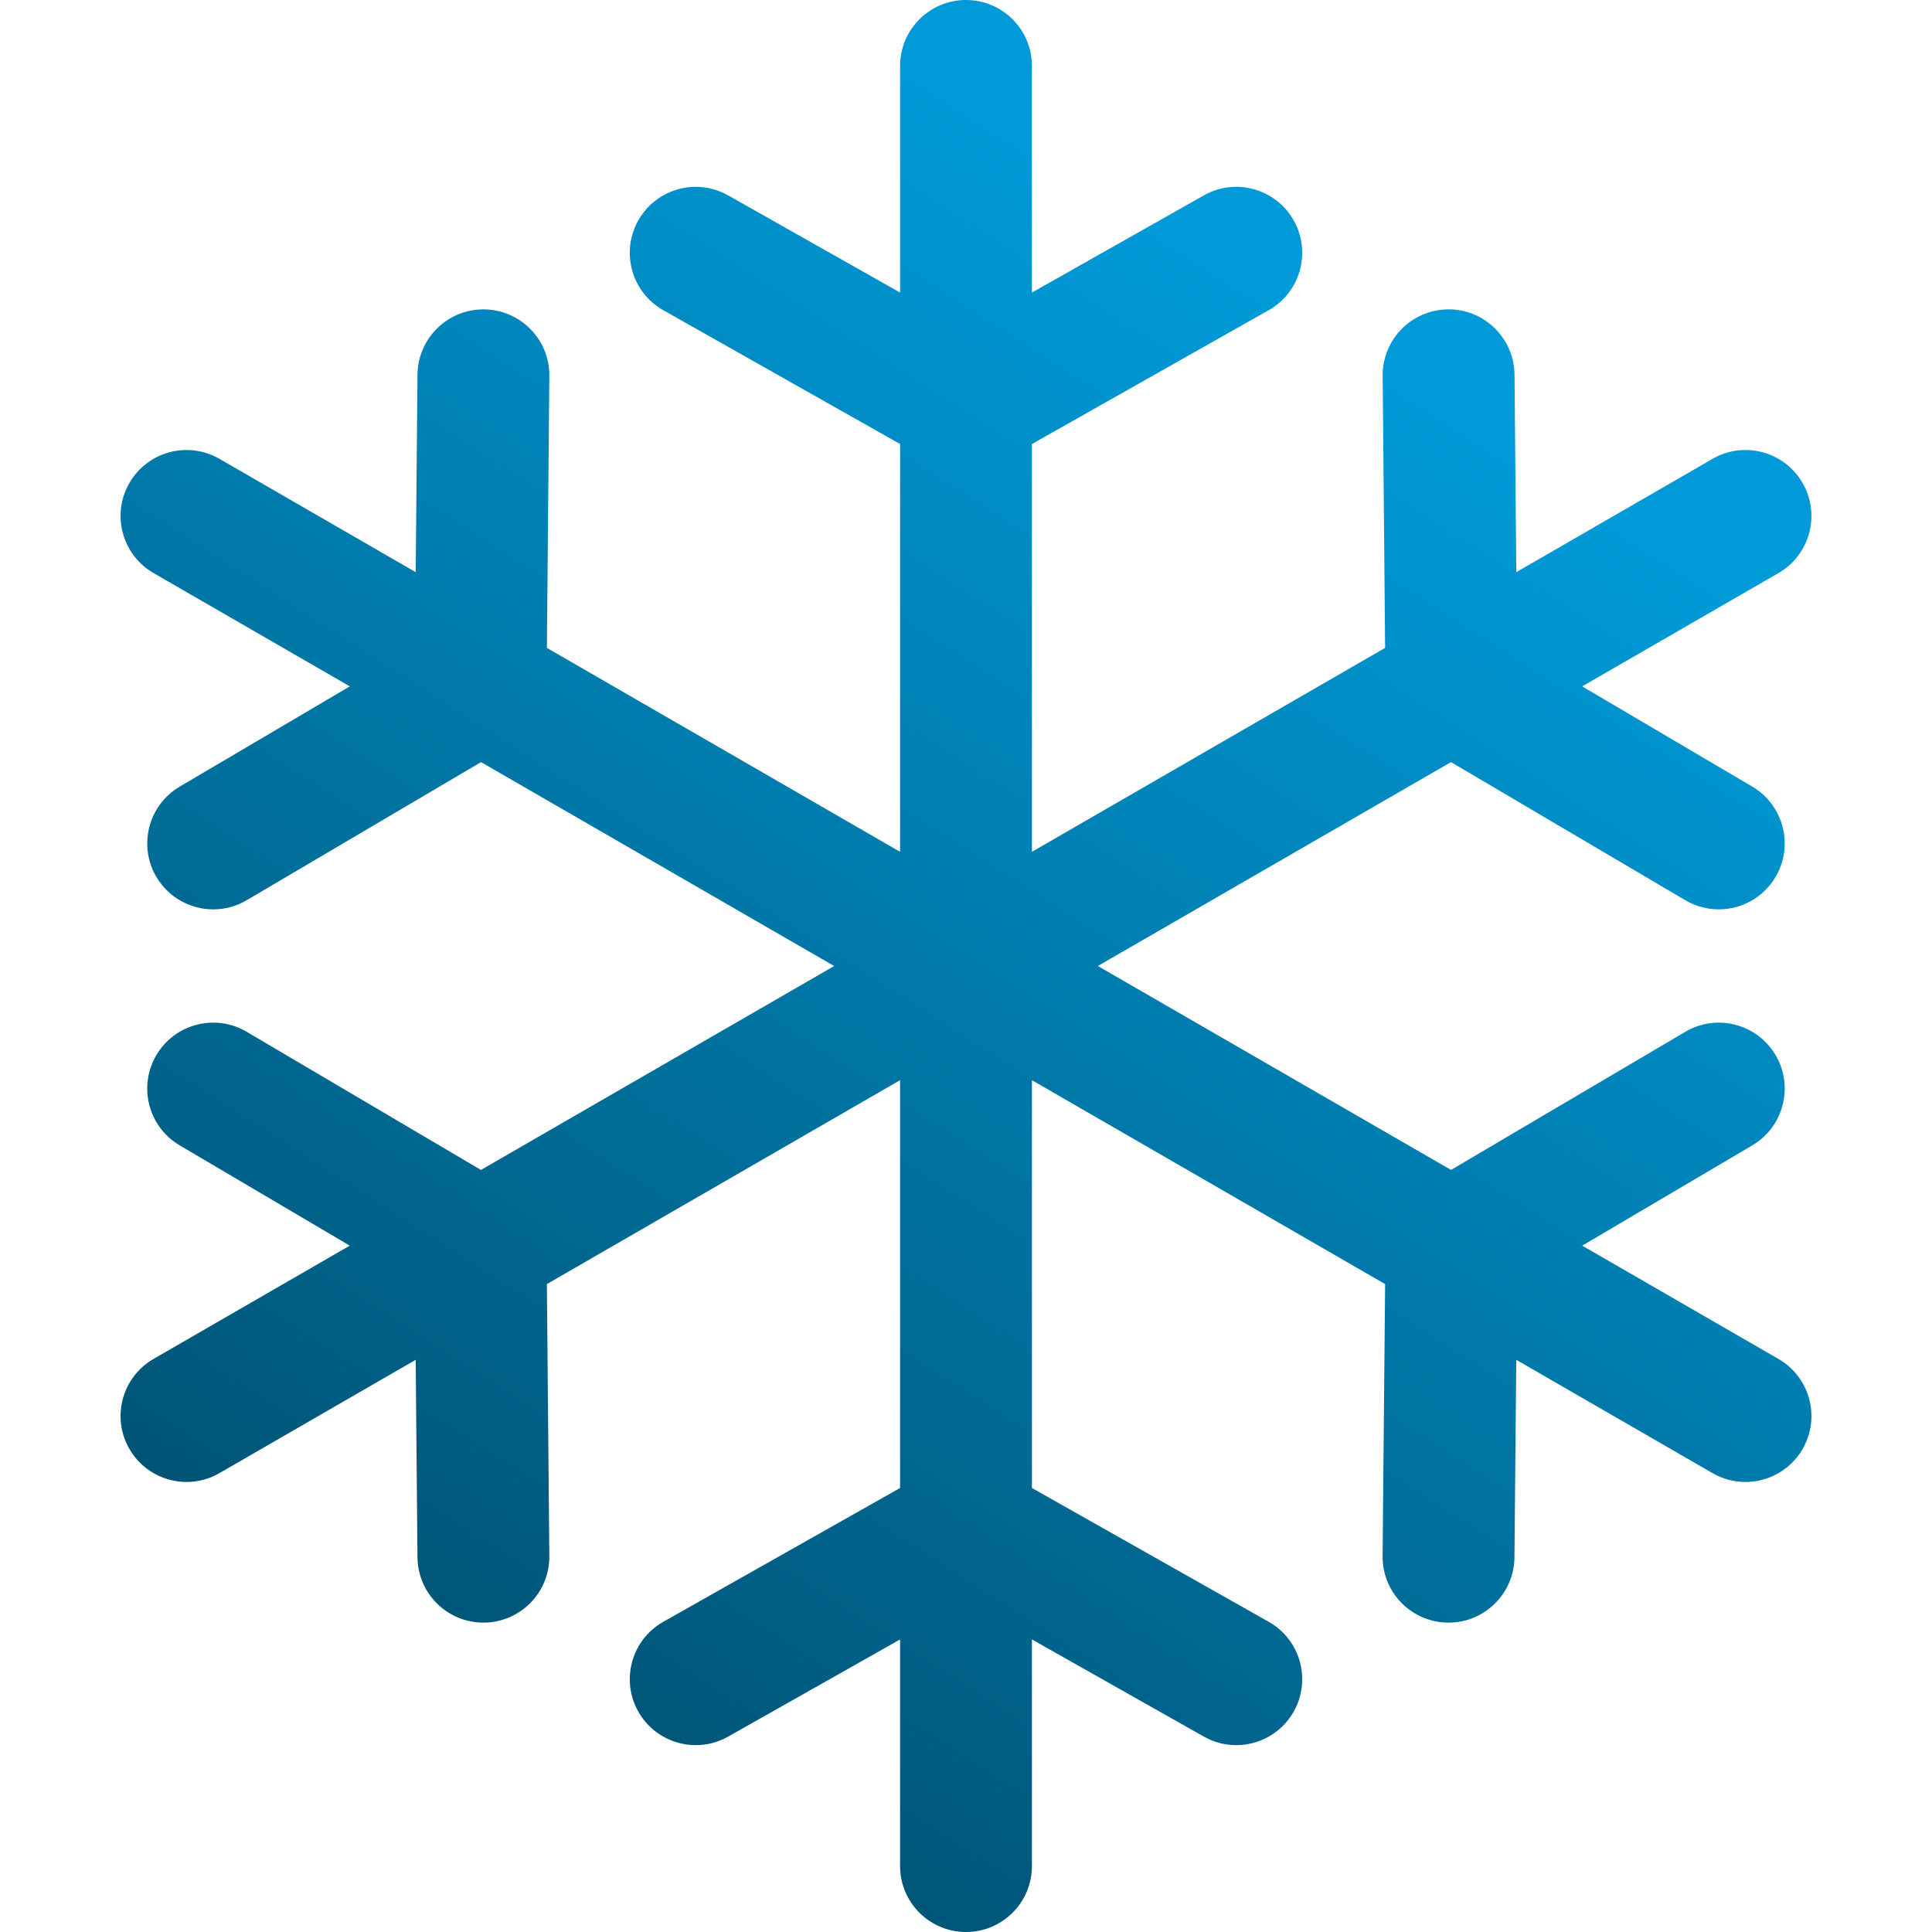 <svg width="106" height="106" viewBox="0 0 106 106" fill="none" xmlns="http://www.w3.org/2000/svg">
<path d="M97.576 74.559L86.809 68.343L96.139 62.842C97.86 61.827 98.433 59.609 97.418 57.888C96.403 56.168 94.186 55.596 92.465 56.61L79.612 64.188L60.234 53L79.609 41.813L92.465 49.391C93.042 49.731 93.674 49.892 94.298 49.892C95.537 49.892 96.743 49.255 97.418 48.111C98.432 46.39 97.859 44.172 96.138 43.157L86.807 37.658L97.576 31.441C99.306 30.442 99.898 28.229 98.9 26.499C97.901 24.769 95.688 24.176 93.958 25.175L83.192 31.392L83.094 20.559C83.076 18.561 81.438 16.947 79.445 16.974C77.447 16.992 75.842 18.626 75.86 20.624L75.995 35.547L56.617 46.735V24.361L69.609 17.018C71.348 16.035 71.961 13.829 70.978 12.089C69.995 10.35 67.788 9.737 66.049 10.72L56.617 16.051V3.617C56.617 1.62 54.998 0 53 0C51.002 0 49.383 1.62 49.383 3.617V16.051L39.951 10.72C38.211 9.737 36.005 10.35 35.022 12.09C34.039 13.829 34.652 16.036 36.391 17.019L49.383 24.361V46.735L30.005 35.547L30.14 20.624C30.158 18.626 28.553 16.992 26.555 16.974C26.544 16.974 26.534 16.974 26.522 16.974C24.54 16.974 22.924 18.572 22.906 20.559L22.808 31.392L12.041 25.175C10.312 24.176 8.099 24.769 7.1 26.499C6.102 28.229 6.694 30.442 8.424 31.441L19.193 37.658L9.86 43.158C8.139 44.173 7.566 46.39 8.58 48.112C9.255 49.256 10.461 49.893 11.7 49.893C12.324 49.893 12.956 49.731 13.533 49.392L26.391 41.814L45.766 53.001L26.387 64.189L13.533 56.609C11.813 55.595 9.595 56.167 8.58 57.888C7.565 59.609 8.138 61.826 9.859 62.841L19.19 68.343L8.424 74.558C6.694 75.557 6.101 77.77 7.1 79.5C7.77 80.66 8.986 81.309 10.236 81.309C10.849 81.309 11.471 81.153 12.041 80.823L22.807 74.607L22.905 85.441C22.923 87.427 24.539 89.025 26.522 89.025C26.533 89.025 26.544 89.025 26.555 89.025C28.552 89.007 30.158 87.373 30.139 85.376L30.005 70.452L49.383 59.264V81.639L36.391 88.981C34.652 89.964 34.039 92.171 35.022 93.91C35.687 95.087 36.913 95.748 38.174 95.748C38.777 95.748 39.389 95.597 39.951 95.279L49.383 89.949V102.383C49.383 104.38 51.002 106 53 106C54.998 106 56.617 104.38 56.617 102.383V89.949L66.049 95.279C66.612 95.597 67.223 95.748 67.826 95.748C69.088 95.748 70.313 95.087 70.978 93.91C71.961 92.171 71.348 89.964 69.609 88.981L56.617 81.639V59.265L75.995 70.452L75.857 85.375C75.838 87.373 77.443 89.007 79.44 89.025C79.452 89.026 79.463 89.026 79.475 89.026C81.456 89.026 83.073 87.428 83.091 85.442L83.191 74.607L93.959 80.824C94.528 81.153 95.151 81.309 95.764 81.309C97.014 81.309 98.23 80.66 98.9 79.5C99.899 77.77 99.306 75.558 97.576 74.559Z" fill="url(#paint0_linear)"/>
<defs>
<linearGradient id="paint0_linear" x1="99" y1="7.96328e-07" x2="31" y2="106" gradientUnits="userSpaceOnUse">
<stop offset="0.234" stop-color="#009AD8"/>
<stop offset="1" stop-color="#004D6C"/>
<stop offset="1" stop-color="#004A68"/>
</linearGradient>
</defs>
</svg>
